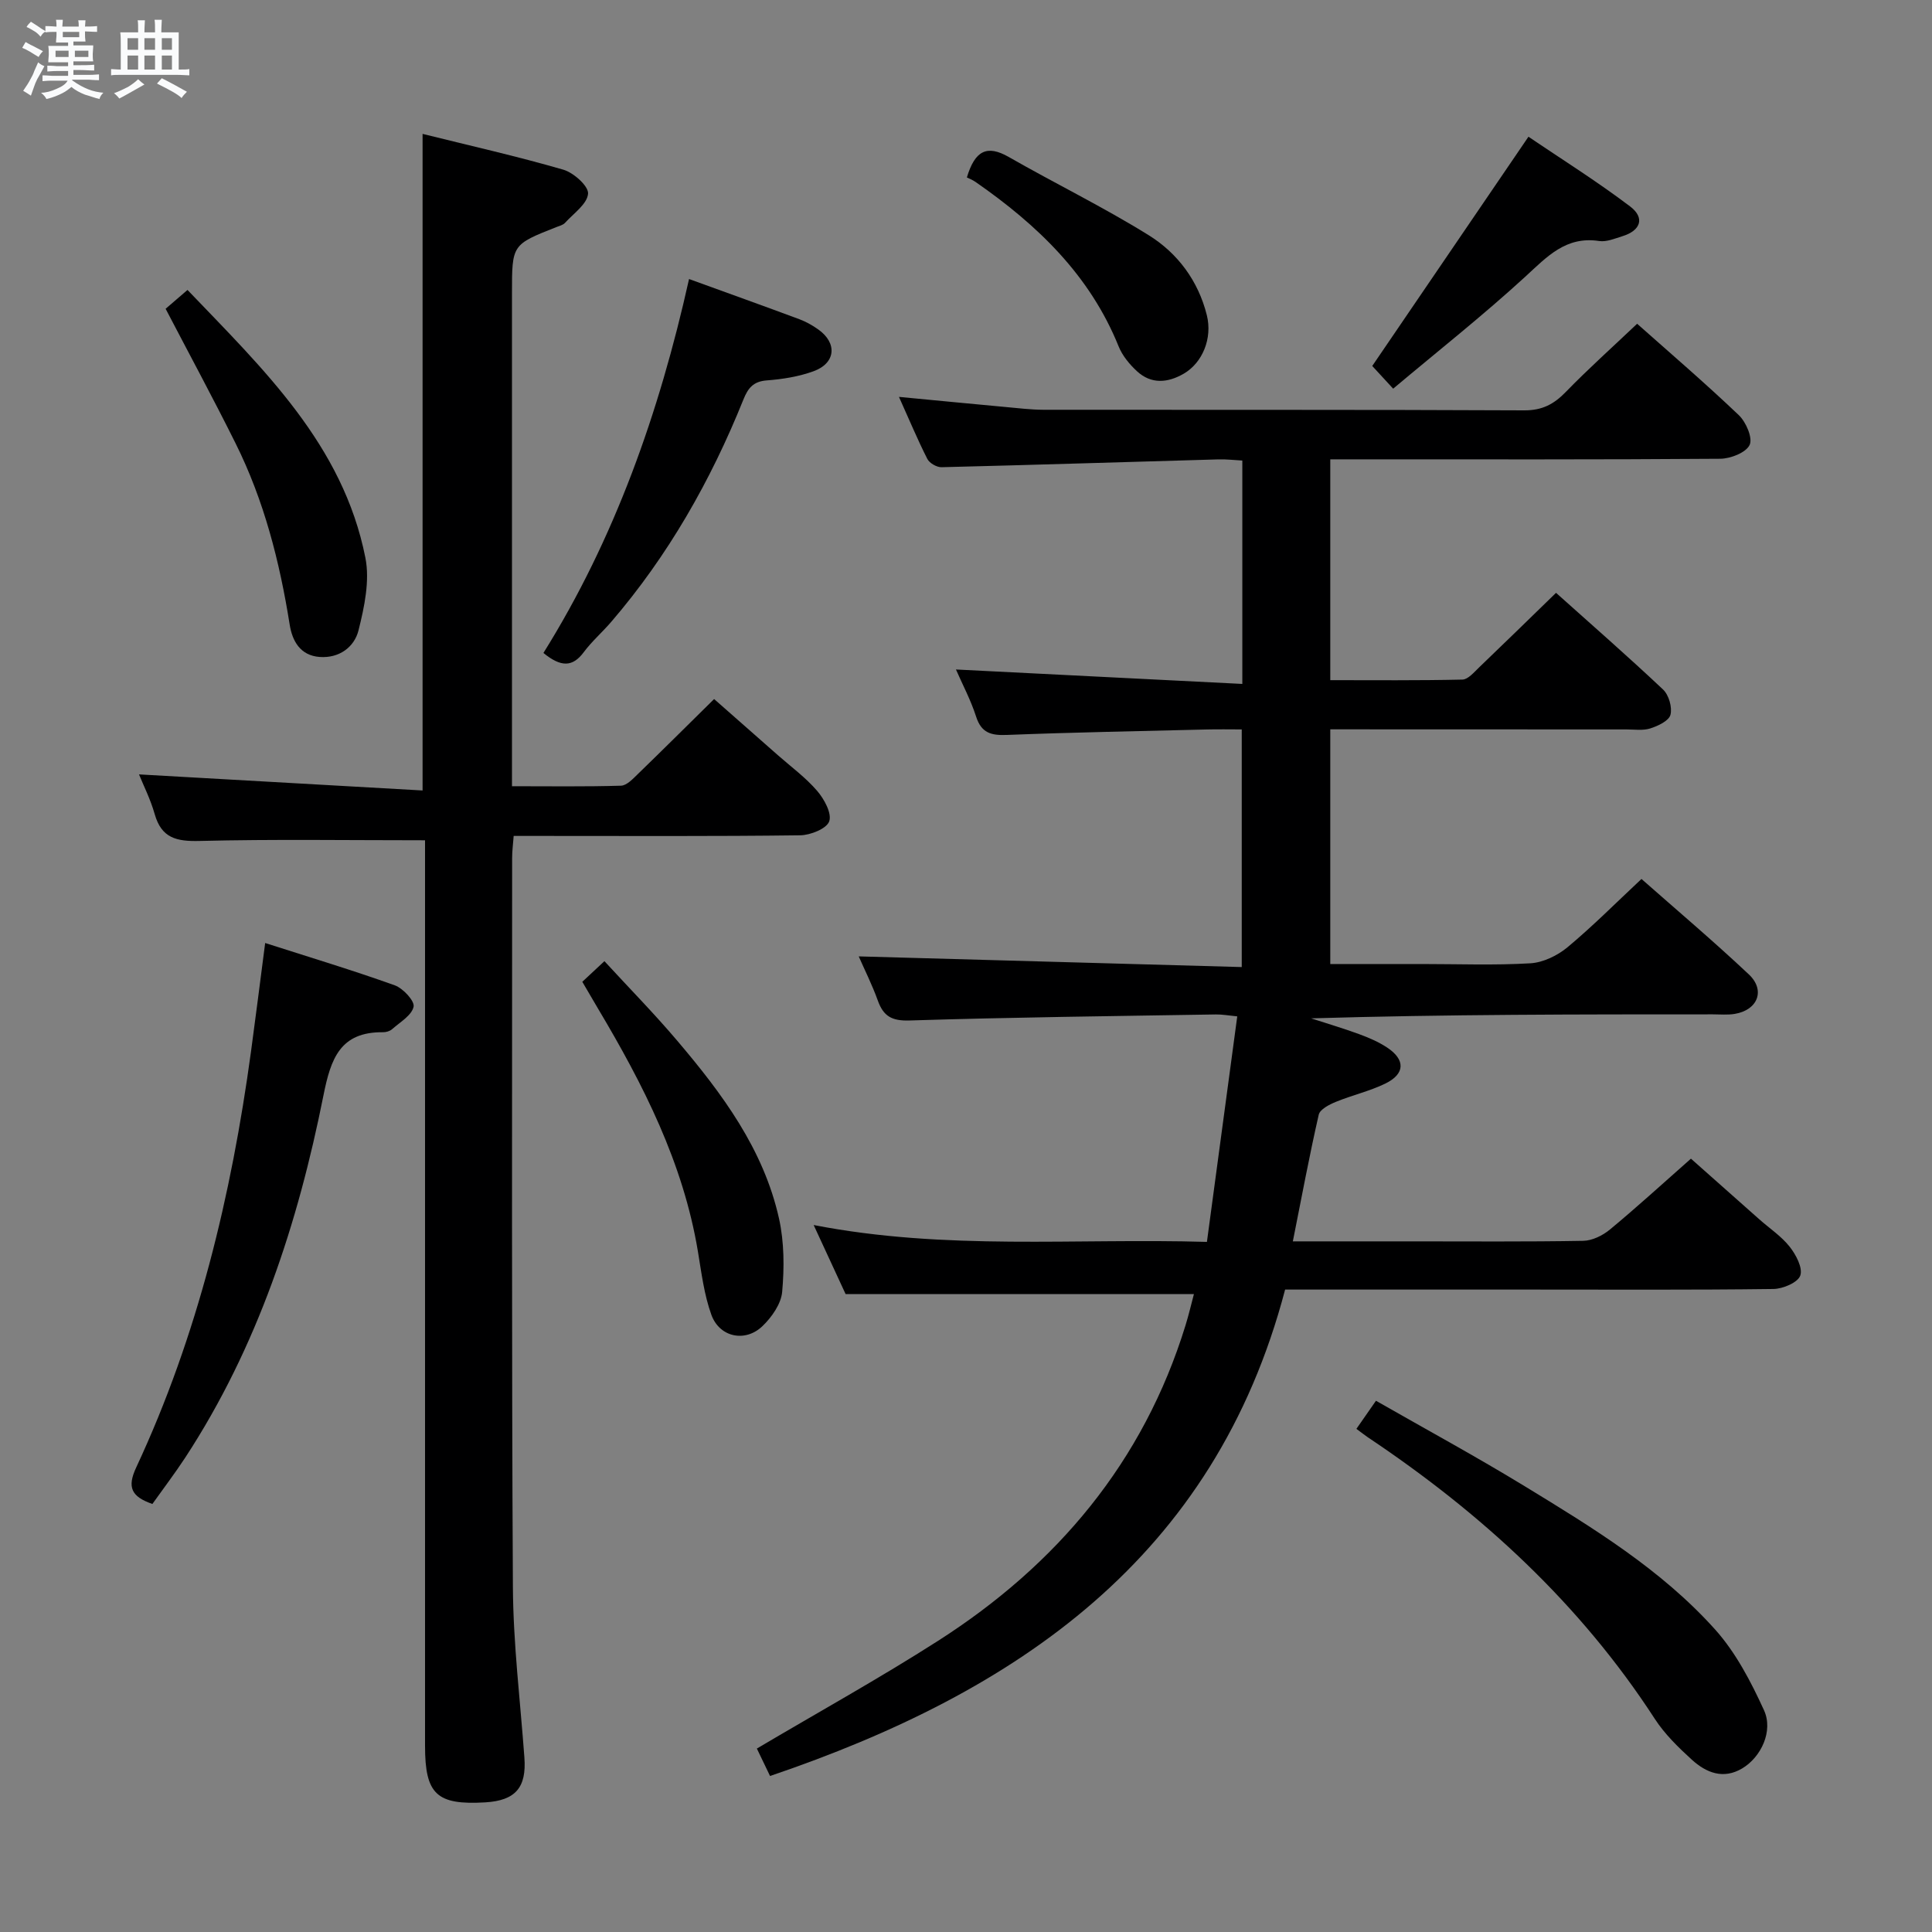 <svg enable-background="new 0 0 400 400" viewBox="0 0 400 400" xmlns="http://www.w3.org/2000/svg"><rect x="0" y="0" width="400" height="400" fill="#808080" stroke="none"/><path d="m6.8 9.5c.6.3 1.3.7 2.1 1.1-.4.4-.7.8-.9 1.2-.7-.4-1.3-.8-1.8-1.1s-1.1-.6-1.6-.8c.2-.4.5-.8.7-1.2.4.2.8.5 1.5.8zm.9 6.9c-.3.6-.5 1.1-.7 1.7s-.4 1.1-.6 1.7c-.6-.4-1.1-.7-1.6-1 .7-1 1.2-1.8 1.5-2.4.3-.5.6-1.1.8-1.7.3-.6.5-1.2.8-1.8.3.3.8.6 1.3.8-.7 1.3-1.2 2.2-1.5 2.7zm.1-11c.4.3 1 .7 1.7 1.1-.5.2-.8.6-1.1 1.1-.5-.6-1-1-1.4-1.2s-.9-.6-1.5-.8c.2-.4.5-.7.9-1.1.5.3.9.6 1.4.9zm10.5 13.1c1 .4 2 .6 3.1.7-.4.4-.7.8-.8 1.3-.9-.2-1.9-.6-3-.9-1-.4-2-.9-2.8-1.6-.5.4-1.1.9-1.9 1.3s-1.9.9-3.3 1.2c-.1-.3-.5-.8-1.1-1.3 1 0 2.1-.3 3.2-.8 1.2-.5 1.9-1 2.3-1.7h-3.2c-.4 0-1 0-2 .1v-1.2c1 0 1.7.1 2 .1h3.3v-1h-2.3c-.2 0-.9 0-2 .1v-1.2c1.2 0 1.9.1 2 .1h2.3v-.8h-4.1c0-.7.1-1.2.1-1.6 0-.5 0-1.1-.1-1.8h4.1v-.7h-2.5c0-.6.1-1.1.1-1.6v-.6h-.5c-.4 0-1 0-1.8.1v-1.3c1.2 0 1.9.1 2.1.1h.2c0-.3 0-.8-.1-1.4h1.4c0 .6-.1 1-.1 1.4h3.4c0-.4 0-.8-.1-1.3h1.5c0 .4-.1.9-.1 1.3.7 0 1.5 0 2.5-.1v1.2c-1 0-1.8-.1-2.5-.1v.6c0 .3 0 .8.1 1.5h-2.5v.8h4.1c0 .7-.1 1.3-.1 1.8s0 1 .1 1.5h-4.1v.8h1.4c.8 0 1.8 0 2.9-.1v1.2c-1 0-1.9-.1-2.8-.1h-1.5v1h3.2c.3 0 1 0 2.1-.1v1.2c-1.1 0-1.8-.1-2.1-.1h-3.4l-.1.1c1.4 1 2.4 1.5 3.4 1.9zm-4.1-6.7v-1.3h-2.7v1.3zm2.2-4.1v-1.1h-3.4v1.1zm1.9 4.1v-1.3h-2.8v1.3z" fill="#fafbfc"/><path d="m37 6.7v2.3 5.4c1 0 1.8 0 2.2-.1v1.3c-.6 0-1.5-.1-2.5-.1h-11.9c-.7 0-1.3 0-1.8.1v-1.3c.5 0 1.1.1 2 .1v-5.2c0-1 0-1.8-.1-2.5h3.7c0-1.3 0-2.1-.1-2.5h1.5c0 .4-.1 1.3-.1 2.5h2.2c0-1.2 0-2.1-.1-2.6h1.5c0 .4-.1 1.3-.1 2.6zm-12.3 13.7c-.3-.4-.7-.8-1.1-1.1 1.1-.4 2.1-.9 2.9-1.3.8-.5 1.5-1 2.1-1.6.4.4.9.8 1.3 1.1-2.5 1.4-4.2 2.4-5.2 2.9zm3.9-10.1v-2.4h-2.2v2.4zm0 4.1v-2.9h-2.2v2.9zm3.5-4.1v-2.4h-2.2v2.4zm0 4.1v-2.9h-2.2v2.9zm.4 2.9 1-1.1c.6.3 1.4.7 2.5 1.3s2 1.1 2.7 1.5c-.4.4-.8.8-1.1 1.3-.8-.8-2.5-1.7-5.1-3zm3.1-7v-2.4h-2.1v2.4zm0 4.1v-2.9h-2.1v2.9z" fill="#fafbfc"/><g fill="#000001"><path d="m159.43 367.7c-1.04-2.17-1.96-4.08-2.73-5.68 12.72-7.53 25.38-14.54 37.54-22.32 24.62-15.76 42.49-37 51.21-65.31.68-2.2 1.2-4.45 1.74-6.47-23.98 0-47.66 0-72.12 0-1.79-3.86-3.99-8.63-6.61-14.29 27.38 5.32 54.15 2.69 81.42 3.49 2.13-15.81 4.18-31.07 6.28-46.69-1.85-.18-3.13-.42-4.41-.4-21.14.35-42.28.58-63.41 1.25-3.72.12-5.44-.88-6.61-4.16-1.16-3.23-2.72-6.32-3.94-9.11 26.44.74 52.62 1.46 79.3 2.21 0-16.78 0-32.64 0-49.2-2.35 0-4.78-.05-7.2.01-13.81.34-27.62.59-41.42 1.13-3.26.13-5.29-.39-6.38-3.8-1.1-3.43-2.82-6.65-4.17-9.75 19.82 1 39.35 1.99 59.29 2.99 0-16.06 0-30.97 0-46.25-1.73-.09-3.34-.29-4.94-.24-19.12.54-38.23 1.15-57.35 1.62-.99.02-2.49-.85-2.93-1.72-2.02-3.98-3.74-8.12-5.87-12.84 7.73.74 14.86 1.43 22 2.09 2.65.24 5.3.57 7.95.58 33.16.04 66.33-.04 99.49.12 3.73.02 6.16-1.27 8.63-3.82 4.62-4.76 9.58-9.19 14.76-14.11 6.79 6.03 14.09 12.29 21.05 18.92 1.5 1.43 2.92 4.73 2.24 6.17-.75 1.59-3.94 2.84-6.07 2.86-25 .19-49.99.12-74.99.12-1.81 0-3.61 0-5.76 0v45.72c9.15 0 18.26.09 27.36-.12 1.17-.03 2.41-1.52 3.44-2.51 5.26-5.04 10.47-10.13 15.94-15.45 7.42 6.65 14.92 13.19 22.16 20.02 1.19 1.12 1.93 3.68 1.53 5.23-.32 1.25-2.57 2.31-4.17 2.82-1.52.49-3.3.21-4.96.21-20.31-.02-40.63-.02-61.3-.02v48.59h18.95c7.5 0 15.02.29 22.49-.15 2.63-.16 5.58-1.59 7.66-3.31 5.21-4.34 10.01-9.17 15.33-14.15 7.13 6.29 14.86 12.83 22.22 19.75 3.5 3.29 1.85 7.41-2.93 8.19-1.46.24-2.99.09-4.49.09-27.66 0-55.31 0-83.2.83 3.31 1.08 6.66 2.06 9.92 3.26 2.02.74 4.05 1.61 5.83 2.79 3.81 2.52 3.72 5.46-.4 7.46-3.26 1.58-6.87 2.4-10.23 3.78-1.36.56-3.29 1.54-3.54 2.66-1.95 8.51-3.54 17.1-5.36 26.22h24.62c11.83 0 23.67.1 35.49-.11 1.88-.03 4.04-1.1 5.54-2.34 5.52-4.57 10.81-9.41 16.77-14.67 3.84 3.4 9 7.99 14.16 12.56 2.12 1.88 4.56 3.49 6.28 5.67 1.31 1.65 2.75 4.39 2.2 5.97-.5 1.44-3.6 2.76-5.57 2.78-16.83.22-33.66.12-50.49.12-16.65 0-33.3 0-50.6 0-14.61 55.61-55.56 83.38-106.64 100.71z"/><path d="m88 173.97c-16.09 0-31.39-.24-46.67.14-4.78.12-7.89-.58-9.3-5.55-.88-3.11-2.37-6.04-3.25-8.23 19.43 1.1 38.93 2.21 58.71 3.33 0-45.88 0-90.56 0-135.94 9.73 2.42 19.52 4.62 29.14 7.41 2.14.62 5.26 3.42 5.12 4.98-.18 2.14-3 4.08-4.77 6.03-.41.45-1.15.63-1.77.87-9.21 3.63-9.21 3.63-9.21 13.65v95.97 6.15c7.71 0 15.14.11 22.57-.11 1.21-.04 2.5-1.45 3.53-2.45 5.14-4.98 10.21-10.03 15.75-15.49 4.34 3.82 8.78 7.73 13.22 11.64 2.75 2.42 5.75 4.62 8.12 7.38 1.46 1.7 3.07 4.65 2.49 6.3-.53 1.52-3.88 2.86-6 2.89-17.82.23-35.65.13-53.48.13-1.82 0-3.63 0-5.85 0-.12 1.68-.32 3.11-.32 4.54.01 50.32-.12 100.63.16 150.95.07 11.78 1.52 23.55 2.38 35.32.46 6.21-1.84 8.9-8.09 9.28-10.07.59-12.48-1.66-12.48-11.68 0-60.65 0-121.29 0-181.94 0-1.96 0-3.93 0-5.57z"/><path d="m31.55 311.38c-4.37-1.52-5.27-3.45-3.35-7.56 12.75-27.33 19.7-56.3 23.76-86.05.98-7.2 1.88-14.4 2.94-22.53 9.32 2.99 18.16 5.65 26.83 8.76 1.72.62 4.15 3.24 3.9 4.43-.38 1.79-2.8 3.19-4.45 4.65-.46.41-1.24.64-1.87.63-8.88-.09-10.82 5.45-12.34 13.07-5.29 26.54-13.63 52.06-28.59 74.96-2.17 3.31-4.57 6.46-6.83 9.64z"/><path d="m280.83 295.83c1.37-1.97 2.49-3.58 4.05-5.82 10.46 5.98 20.81 11.6 30.85 17.73 14.06 8.58 28.22 17.22 39.33 29.59 4.3 4.78 7.45 10.83 10.15 16.74 1.98 4.33-.6 9.72-4.49 12.05-3.93 2.35-7.48.9-10.44-1.79-2.8-2.55-5.61-5.29-7.66-8.44-15.48-23.87-35.94-42.62-59.42-58.31-.68-.46-1.32-.98-2.37-1.75z"/><path d="m142.66 57.77c8.18 2.97 15.51 5.59 22.81 8.31 1.38.51 2.72 1.26 3.93 2.12 3.99 2.82 3.65 6.98-.96 8.66-3.07 1.12-6.43 1.65-9.7 1.9-2.8.21-3.89 1.62-4.83 3.97-6.74 16.76-15.57 32.3-27.38 46.04-1.84 2.14-4.01 4.02-5.68 6.27-2.29 3.07-4.68 3.14-8.34.15 14.71-23.55 23.97-49.68 30.15-77.42z"/><path d="m34.29 63.93c1.3-1.12 2.68-2.3 4.53-3.9 15.65 16.36 32.19 32.02 36.83 55.45.94 4.76-.21 10.19-1.43 15.05-.86 3.42-3.96 5.77-8 5.49-4.08-.28-5.72-3.35-6.25-6.73-2.07-13.01-5.3-25.66-11.19-37.49-4.58-9.21-9.48-18.27-14.49-27.87z"/><path d="m120.56 203.27c1.57-1.46 2.77-2.58 4.58-4.27 5.07 5.52 10.27 10.8 15.05 16.44 9.31 10.96 17.9 22.48 21.1 36.86 1.08 4.88 1.1 10.15.65 15.16-.22 2.5-2.16 5.26-4.09 7.11-3.58 3.43-8.89 2.29-10.57-2.36-1.5-4.16-2.05-8.68-2.78-13.08-3.05-18.38-11.32-34.59-20.71-50.35-1.01-1.7-2-3.42-3.23-5.51z"/><path d="m288.44 80.47c-2.13-2.31-3.35-3.63-4.33-4.7 10.67-15.66 21.2-31.12 32.34-47.46 6.75 4.57 14.14 9.2 21.06 14.44 3.11 2.36 2.16 4.99-1.57 6.14-1.58.49-3.32 1.24-4.85 1.01-6.9-1.05-10.78 3.24-15.29 7.38-8.77 8.04-18.13 15.43-27.36 23.19z"/><path d="m200.18 36.74c1.68-5.6 4.18-6.8 8.65-4.25 9.61 5.5 19.6 10.37 29 16.21 6 3.73 10.26 9.45 12.03 16.55 1.2 4.79-.9 9.88-4.8 12.13-3.3 1.9-6.7 2.2-9.65-.51-1.55-1.43-3.03-3.22-3.81-5.15-5.96-14.78-16.87-25.19-29.61-34.04-.69-.48-1.5-.78-1.81-.94z"/></g></svg>